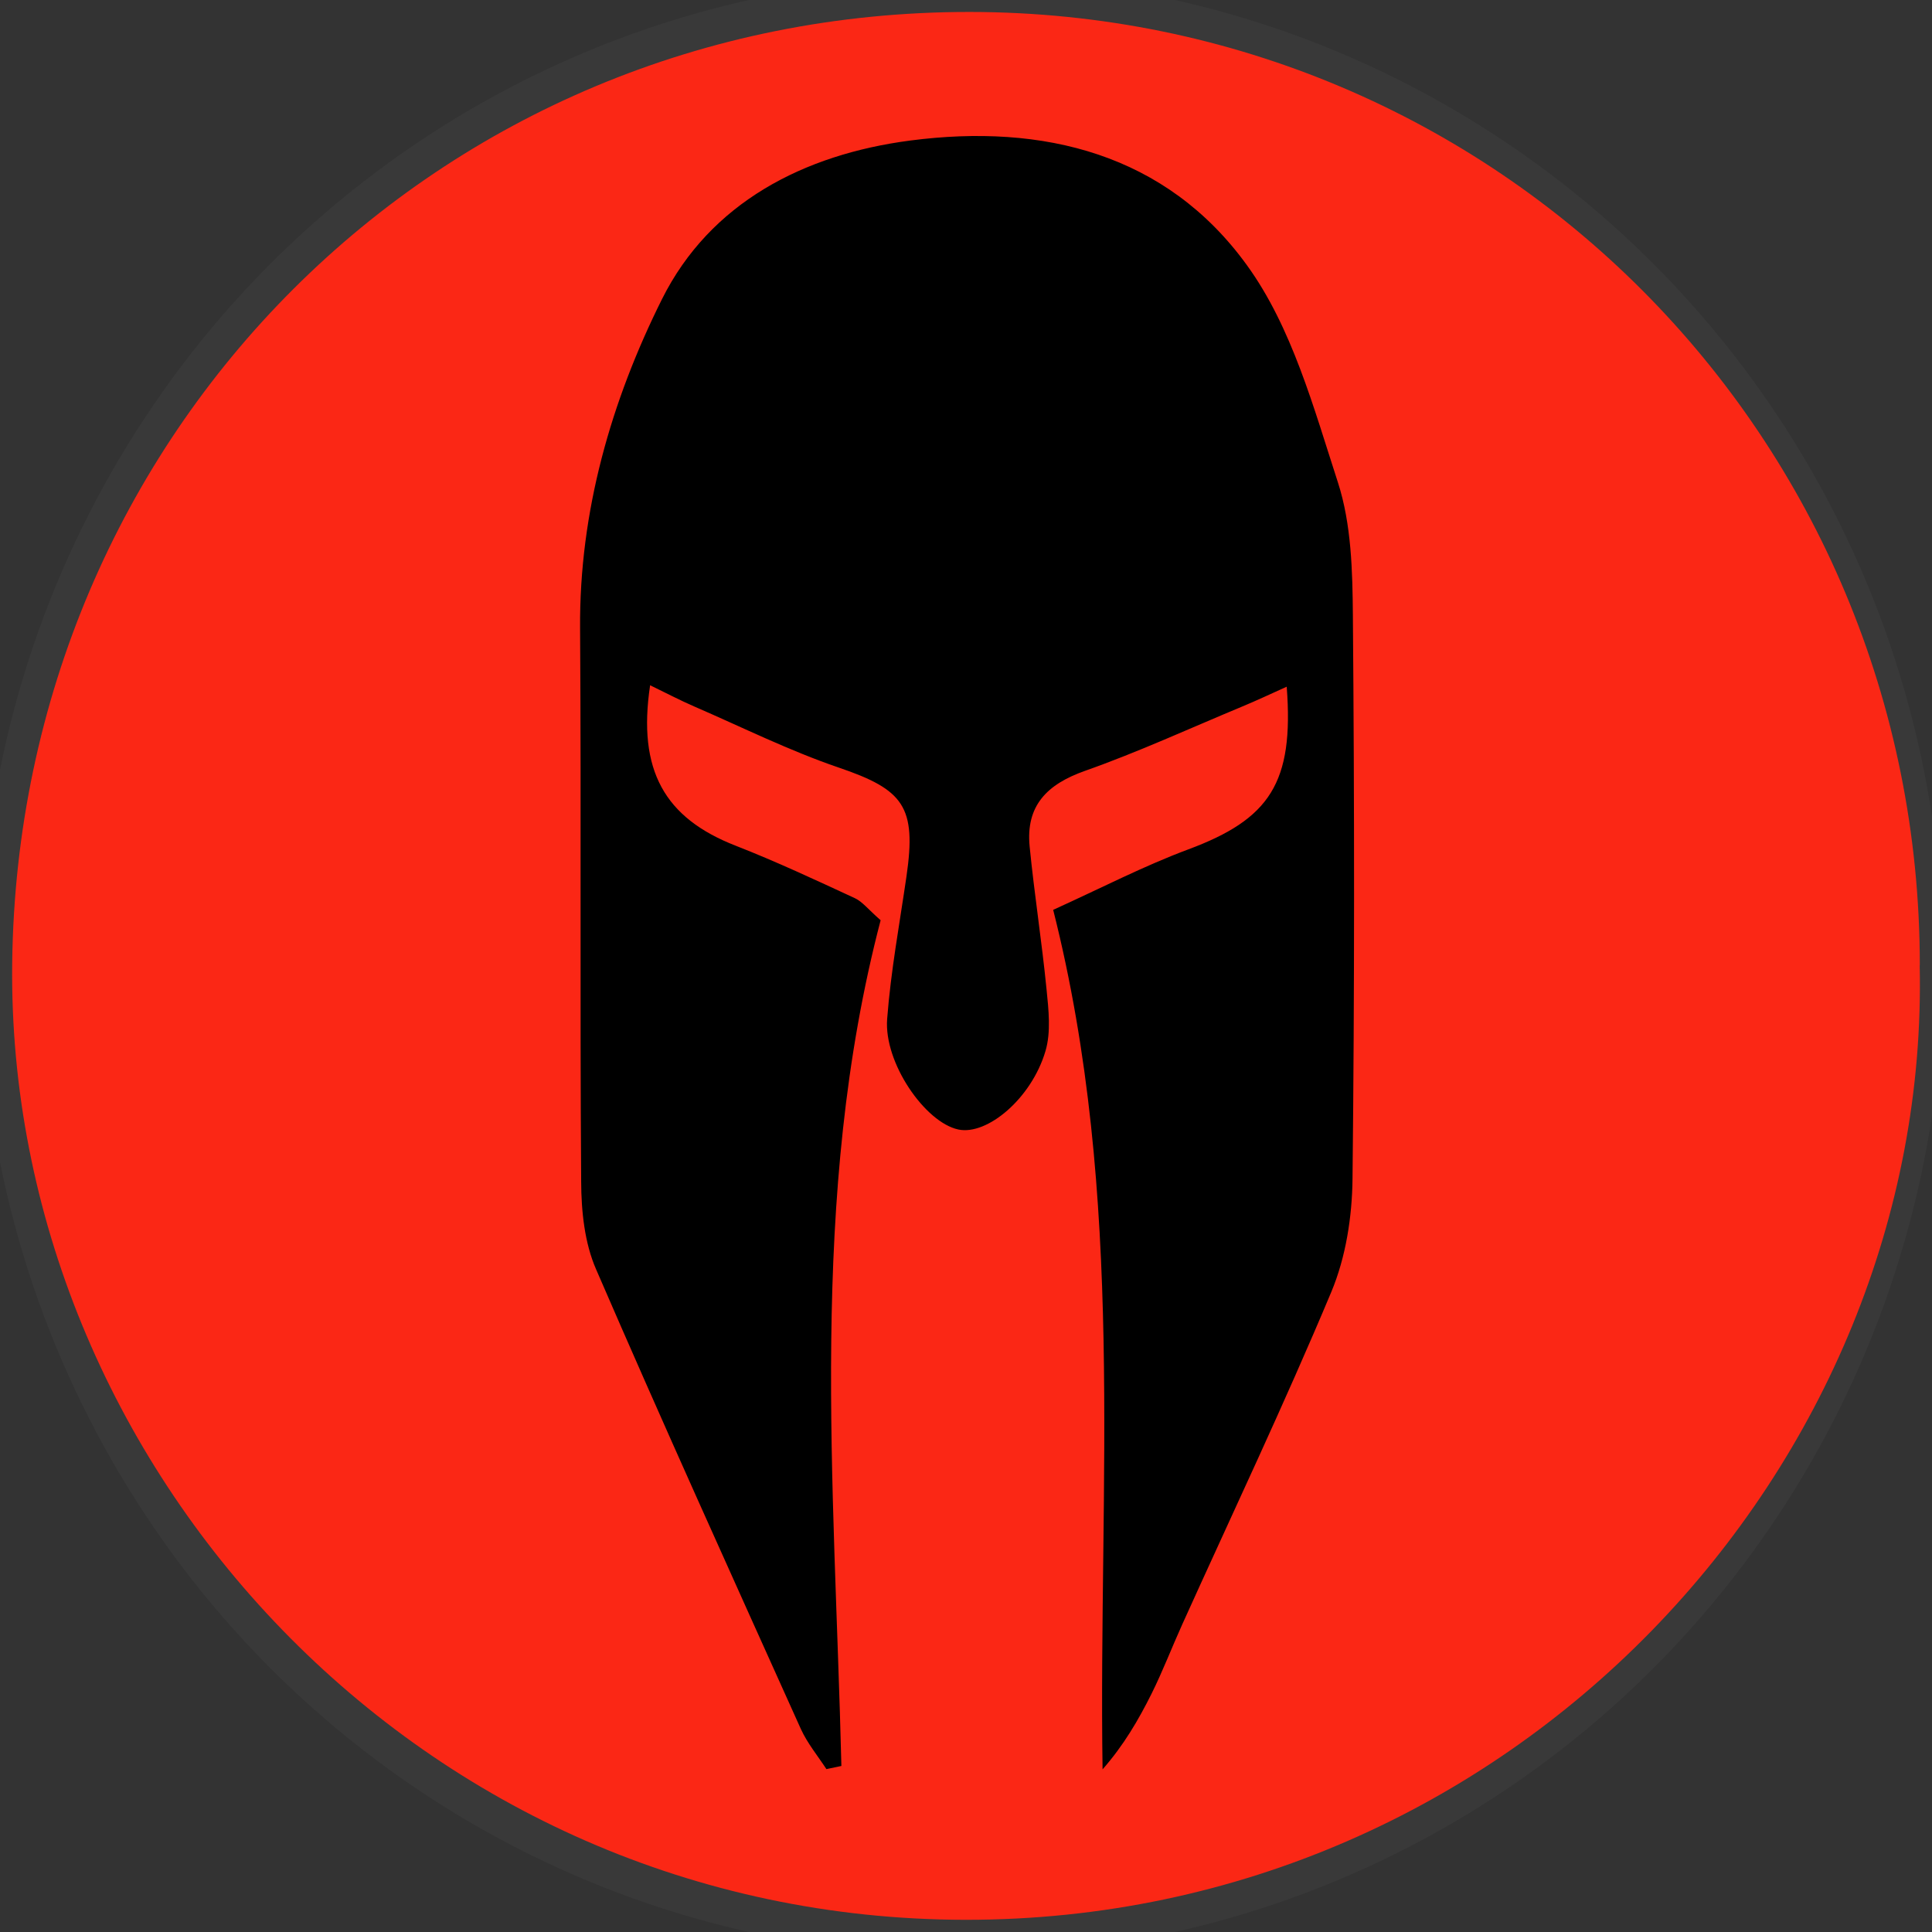 <?xml version="1.0" encoding="UTF-8"?>
<svg width="16" height="16" version="1.1" viewBox="0 0 16 16" xmlns="http://www.w3.org/2000/svg">
 <rect x="0" y="0" width="16" height="16" fill="#333333" stroke="none"/>
 <ellipse cx="7.966" cy="8" rx="7.627" ry="7.695" stroke="#fff" stroke-opacity=".035"/>
 <path d="m15.898 7.992c0.093 4.151-3.374 7.91-7.9 7.907-4.519-0.004-7.946-3.762-7.897-7.922 0.051-4.389 3.522-7.881 7.93-7.878 4.365 0.003 7.868 3.516 7.868 7.893zm-9.054 6.659c0.042-9e-3 0.083-0.018 0.124-0.026-0.057-2.352-0.275-4.712 0.325-7.004-0.103-0.09-0.151-0.154-0.214-0.183-0.326-0.151-0.651-0.303-0.986-0.434-0.588-0.229-0.815-0.623-0.709-1.329 0.13 0.063 0.246 0.124 0.366 0.176 0.397 0.172 0.787 0.366 1.194 0.505 0.541 0.184 0.647 0.324 0.563 0.902-0.057 0.393-0.13 0.785-0.16 1.181-0.028 0.362 0.314 0.856 0.589 0.915 0.238 0.051 0.606-0.256 0.722-0.649 0.047-0.158 0.026-0.342 0.009-0.512-0.039-0.395-0.101-0.787-0.14-1.183-0.033-0.338 0.144-0.515 0.458-0.626 0.442-0.156 0.87-0.353 1.303-0.533 0.118-0.049 0.235-0.104 0.368-0.164 0.061 0.797-0.141 1.097-0.817 1.348-0.365 0.136-0.714 0.317-1.117 0.5 0.602 2.383 0.374 4.748 0.409 7.118 0.175-0.199 0.297-0.409 0.405-0.625 0.094-0.189 0.169-0.386 0.256-0.578 0.414-0.916 0.845-1.824 1.233-2.75 0.121-0.289 0.173-0.625 0.176-0.94 0.017-1.553 0.016-3.106 3e-3 -4.659-3e-3 -0.371-0.012-0.76-0.124-1.106-0.201-0.619-0.381-1.285-0.753-1.798-0.668-0.924-1.689-1.177-2.79-1.033-0.879 0.115-1.656 0.514-2.055 1.314-0.419 0.84-0.685 1.756-0.678 2.724 0.01 1.528-0.002 3.056 0.009 4.585 0.001 0.244 0.028 0.507 0.124 0.726 0.551 1.274 1.125 2.539 1.695 3.805 0.054 0.119 0.141 0.224 0.214 0.336z" fill="#fb2715" stroke-width=".988"/>
</svg>

